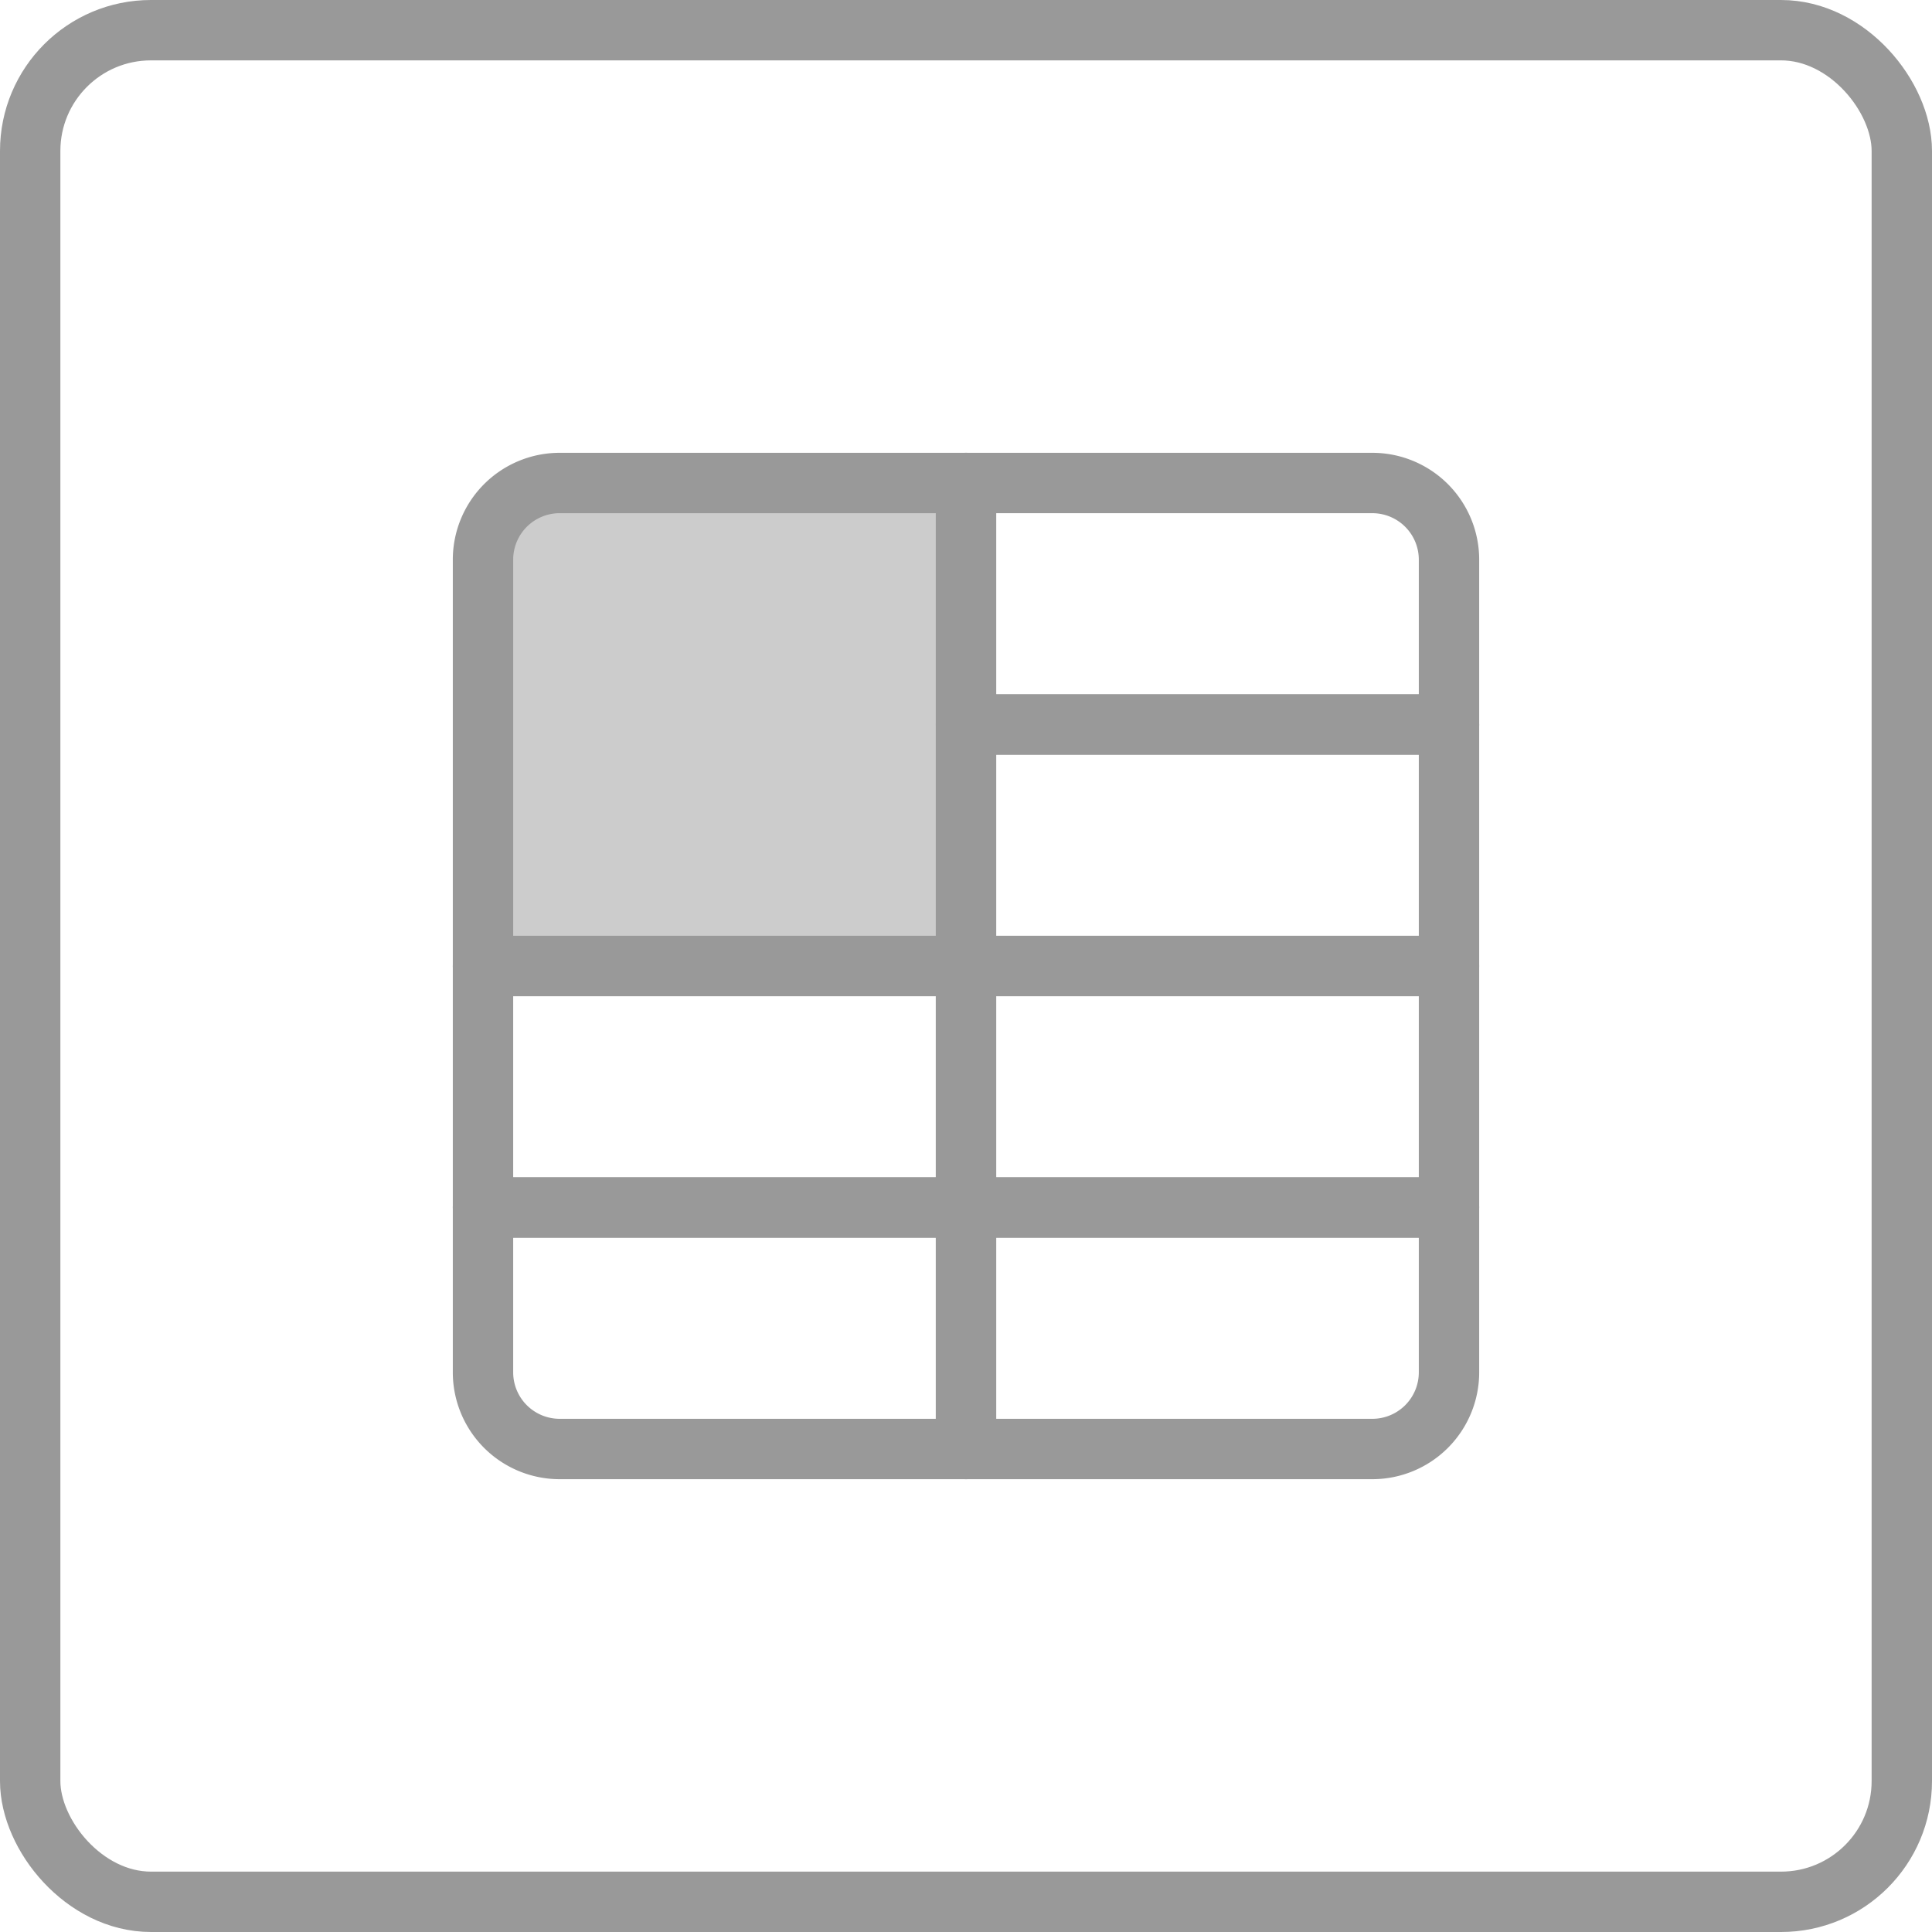 <svg xmlns="http://www.w3.org/2000/svg" viewBox="0 0 32 32"><defs><style>.a{fill:#ccc;}.a,.b{stroke:#999;stroke-linecap:round;stroke-linejoin:round;}.b{fill:none;}</style></defs><title>Icons 3</title><path class="a" d="M8,9.27V16h8V8H9.27A1.27,1.27,0,0,0,8,9.27Z"/><rect class="b" x="16" y="16" width="8" height="4"/><rect class="b" x="16" y="12" width="8" height="4"/><path class="b" d="M24,9.27A1.27,1.27,0,0,0,22.73,8H16v4h8Z"/><path class="b" d="M16,24h6.73A1.27,1.27,0,0,0,24,22.73V20H16Z"/><rect class="b" x="8" y="16" width="8" height="4"/><path class="b" d="M16,24H9.27A1.27,1.27,0,0,1,8,22.73V20h8Z"/><rect class="b" x="0.5" y="0.5" width="31" height="31" rx="2"/></svg>